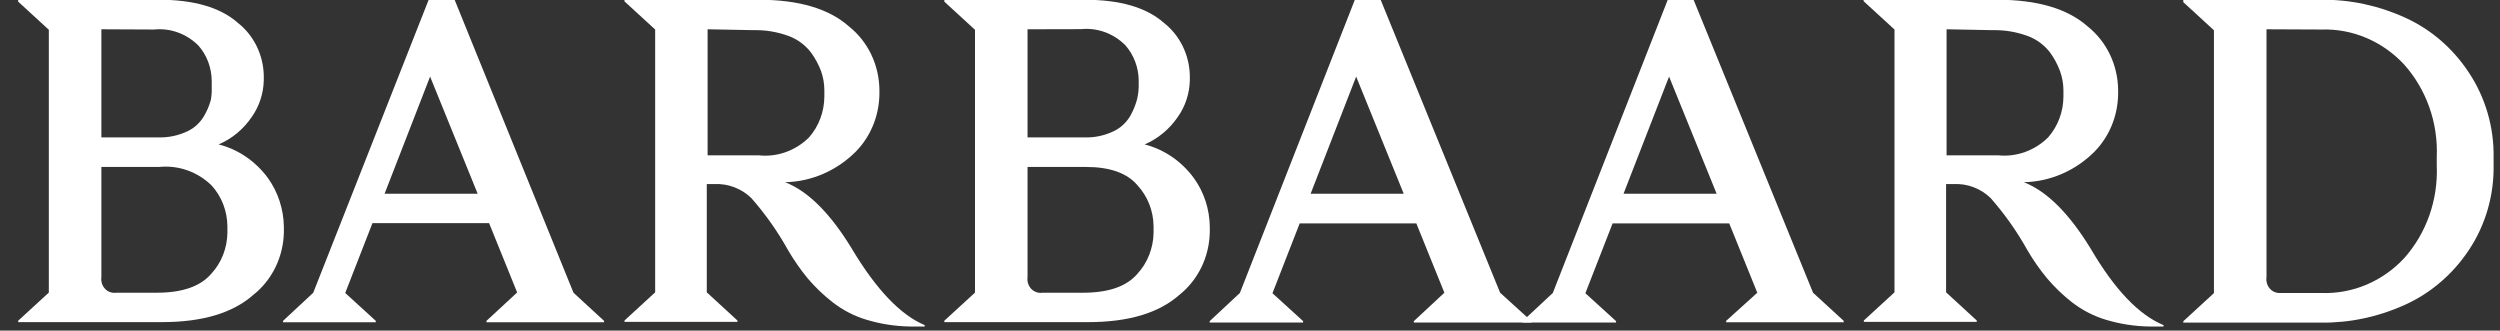<svg width="121" height="16" viewBox="0 0 121 16" fill="none" xmlns="http://www.w3.org/2000/svg">
<rect x="0" y="0" width="121" height="16" fill="#333333" stroke="none"/>
<g clip-path="url(#clip0_5116_3551)">
<path d="M0.879 -0.013H7.68C9.387 -0.013 10.663 0.359 11.507 1.102C11.886 1.397 12.197 1.78 12.416 2.221C12.634 2.661 12.754 3.149 12.767 3.646V3.888C12.752 4.524 12.551 5.139 12.192 5.65C11.788 6.251 11.229 6.716 10.581 6.989C11.53 7.23 12.372 7.805 12.969 8.618C13.457 9.3 13.727 10.127 13.74 10.981V11.247C13.726 11.838 13.586 12.417 13.329 12.941C13.072 13.466 12.704 13.922 12.255 14.276C11.265 15.148 9.798 15.59 7.853 15.59H0.879V15.524L2.363 14.161V1.441L0.879 0.078V-0.013ZM4.907 1.417V6.65H7.663C8.144 6.664 8.622 6.565 9.061 6.359C9.397 6.205 9.68 5.948 9.873 5.62C10.018 5.375 10.13 5.11 10.206 4.833C10.242 4.621 10.256 4.406 10.247 4.191V3.9C10.239 3.27 10.01 2.666 9.602 2.204C9.317 1.92 8.978 1.704 8.606 1.57C8.235 1.436 7.841 1.388 7.45 1.429L4.907 1.417ZM4.907 8.079V13.41C4.892 13.513 4.901 13.618 4.932 13.717C4.963 13.816 5.015 13.905 5.085 13.979C5.155 14.053 5.24 14.108 5.334 14.14C5.428 14.173 5.528 14.182 5.626 14.167H7.6C8.823 14.167 9.698 13.862 10.224 13.252C10.716 12.722 10.996 12.013 11.006 11.271V10.957C11.002 10.214 10.726 9.503 10.235 8.97C9.899 8.645 9.503 8.398 9.07 8.245C8.638 8.091 8.18 8.035 7.726 8.079H4.907Z" fill="white"/>
<path d="M22.003 -0.012L27.757 14.168L29.236 15.53V15.597H23.545V15.53L25.03 14.155L23.672 10.8H18.027L16.709 14.18L18.188 15.53V15.597H13.699V15.53L15.161 14.168L20.748 -0.012H22.003ZM18.614 9.376H23.119L20.817 3.707L18.614 9.376Z" fill="white"/>
<path d="M30.22 -0.012H36.717C38.669 -0.012 40.131 0.422 41.101 1.29C41.547 1.646 41.91 2.103 42.163 2.627C42.416 3.152 42.553 3.73 42.563 4.319V4.585C42.542 5.63 42.128 6.623 41.412 7.347C40.488 8.267 39.272 8.792 38 8.819C39.116 9.255 40.196 10.333 41.239 12.054C42.413 14.016 43.585 15.244 44.755 15.736V15.803H44.059C43.343 15.794 42.63 15.684 41.941 15.476C41.346 15.299 40.787 15.01 40.29 14.622C39.858 14.284 39.46 13.903 39.099 13.483C38.749 13.056 38.431 12.6 38.149 12.12C37.643 11.208 37.043 10.357 36.36 9.582C35.877 9.12 35.24 8.878 34.587 8.91H34.208V14.149L35.692 15.512V15.579H30.226V15.512L31.71 14.149V1.429L30.226 0.067L30.22 -0.012ZM34.248 1.417V7.517H36.717C37.158 7.566 37.605 7.513 38.026 7.364C38.447 7.214 38.833 6.971 39.157 6.651C39.631 6.112 39.896 5.405 39.899 4.67V4.355C39.897 4.047 39.844 3.742 39.743 3.452C39.618 3.115 39.445 2.798 39.231 2.514C38.951 2.161 38.585 1.895 38.172 1.744C37.633 1.544 37.064 1.448 36.492 1.46L34.248 1.417Z" fill="white"/>
<path d="M45.705 -0.012H52.501C54.208 -0.012 55.483 0.359 56.328 1.102C56.707 1.398 57.018 1.781 57.236 2.221C57.454 2.662 57.575 3.149 57.588 3.646V3.889C57.573 4.524 57.372 5.14 57.012 5.651C56.606 6.249 56.047 6.713 55.401 6.99C56.348 7.232 57.188 7.807 57.783 8.619C58.275 9.299 58.545 10.127 58.554 10.982V11.248C58.541 11.838 58.402 12.416 58.145 12.941C57.889 13.466 57.523 13.922 57.075 14.277C56.086 15.149 54.618 15.591 52.668 15.591H45.705V15.524L47.19 14.162V1.442L45.705 0.079V-0.012ZM49.733 1.417V6.651H52.484C52.965 6.666 53.443 6.567 53.882 6.36C54.219 6.206 54.504 5.948 54.699 5.621C54.84 5.374 54.95 5.11 55.027 4.833C55.082 4.618 55.111 4.396 55.113 4.173V3.883C55.104 3.252 54.872 2.647 54.463 2.187C54.179 1.903 53.84 1.687 53.47 1.553C53.1 1.42 52.706 1.371 52.317 1.411L49.733 1.417ZM49.733 8.08V13.41C49.718 13.513 49.727 13.618 49.758 13.717C49.789 13.816 49.842 13.906 49.911 13.98C49.981 14.053 50.067 14.109 50.161 14.141C50.255 14.174 50.355 14.183 50.452 14.168H52.42C53.652 14.168 54.528 13.863 55.05 13.253C55.54 12.721 55.819 12.013 55.833 11.272V10.957C55.827 10.214 55.548 9.503 55.056 8.971C54.544 8.365 53.703 8.08 52.547 8.08H49.733Z" fill="white"/>
<path d="M66.823 -0.012L72.606 14.168L74.12 15.543V15.609H68.429V15.543L69.908 14.168L68.55 10.812H62.905L61.587 14.192L63.071 15.543V15.609H58.548V15.543L60.01 14.18L65.575 -0.012H66.823ZM63.434 9.376H67.94L65.638 3.707L63.434 9.376Z" fill="white"/>
<path d="M81.969 -0.012L87.752 14.168L89.236 15.53V15.597H83.545V15.53L85.053 14.168L83.695 10.812H78.05L76.732 14.192L78.217 15.543V15.609H73.694V15.543L75.156 14.18L80.72 -0.012H81.969ZM78.579 9.376H83.085L80.783 3.707L78.579 9.376Z" fill="white"/>
<path d="M90.186 -0.012H96.671C98.616 -0.012 100.078 0.422 101.056 1.29C101.5 1.647 101.863 2.104 102.116 2.628C102.369 3.153 102.506 3.731 102.517 4.319V4.585C102.495 5.63 102.082 6.623 101.367 7.347C100.443 8.268 99.226 8.793 97.954 8.819C99.07 9.255 100.152 10.333 101.2 12.054C102.351 14.016 103.522 15.244 104.716 15.736V15.803H104.042C103.326 15.794 102.613 15.684 101.925 15.476C101.33 15.297 100.771 15.007 100.273 14.622C99.843 14.284 99.446 13.903 99.088 13.483C98.734 13.057 98.415 12.602 98.133 12.12C97.626 11.208 97.026 10.357 96.343 9.582C96.105 9.353 95.826 9.176 95.523 9.061C95.22 8.946 94.898 8.894 94.576 8.91H94.191V14.149L95.675 15.512V15.579H90.209V15.512L91.694 14.149V1.429L90.209 0.067L90.186 -0.012ZM94.214 1.417V7.517H96.711C97.15 7.562 97.592 7.508 98.008 7.358C98.425 7.209 98.807 6.968 99.128 6.651C99.603 6.112 99.868 5.405 99.87 4.67V4.355C99.867 4.047 99.812 3.741 99.709 3.452C99.586 3.115 99.415 2.798 99.203 2.514C98.922 2.162 98.556 1.896 98.144 1.744C97.603 1.544 97.032 1.448 96.458 1.46L94.214 1.417Z" fill="white"/>
<path d="M105.671 -0.012H112.346C113.747 -0.027 115.135 0.271 116.42 0.86C117.66 1.423 118.725 2.343 119.493 3.513C120.297 4.72 120.717 6.164 120.69 7.638V7.947C120.723 9.431 120.304 10.887 119.493 12.102C118.721 13.266 117.657 14.18 116.42 14.743C115.135 15.332 113.747 15.63 112.346 15.615H105.671V15.549L107.155 14.186V1.466L105.671 0.103V-0.012ZM109.699 1.417V13.41C109.684 13.51 109.69 13.611 109.718 13.708C109.746 13.804 109.794 13.893 109.858 13.967C109.923 14.041 110.003 14.098 110.092 14.135C110.181 14.172 110.277 14.187 110.372 14.18H112.34C113.086 14.21 113.83 14.075 114.524 13.784C115.218 13.493 115.846 13.052 116.368 12.49C116.901 11.89 117.314 11.185 117.584 10.416C117.853 9.646 117.974 8.827 117.939 8.007V7.602C117.974 6.781 117.852 5.961 117.58 5.192C117.308 4.422 116.892 3.717 116.357 3.119C115.838 2.562 115.216 2.125 114.528 1.834C113.841 1.543 113.104 1.405 112.363 1.429L109.699 1.417Z" fill="white"/>
</g>
<defs>
<clipPath id="clip0_5116_3551">
<rect width="119.811" height="15.833" fill="white" transform="translate(0.879)"/>
</clipPath>
</defs>
</svg>
